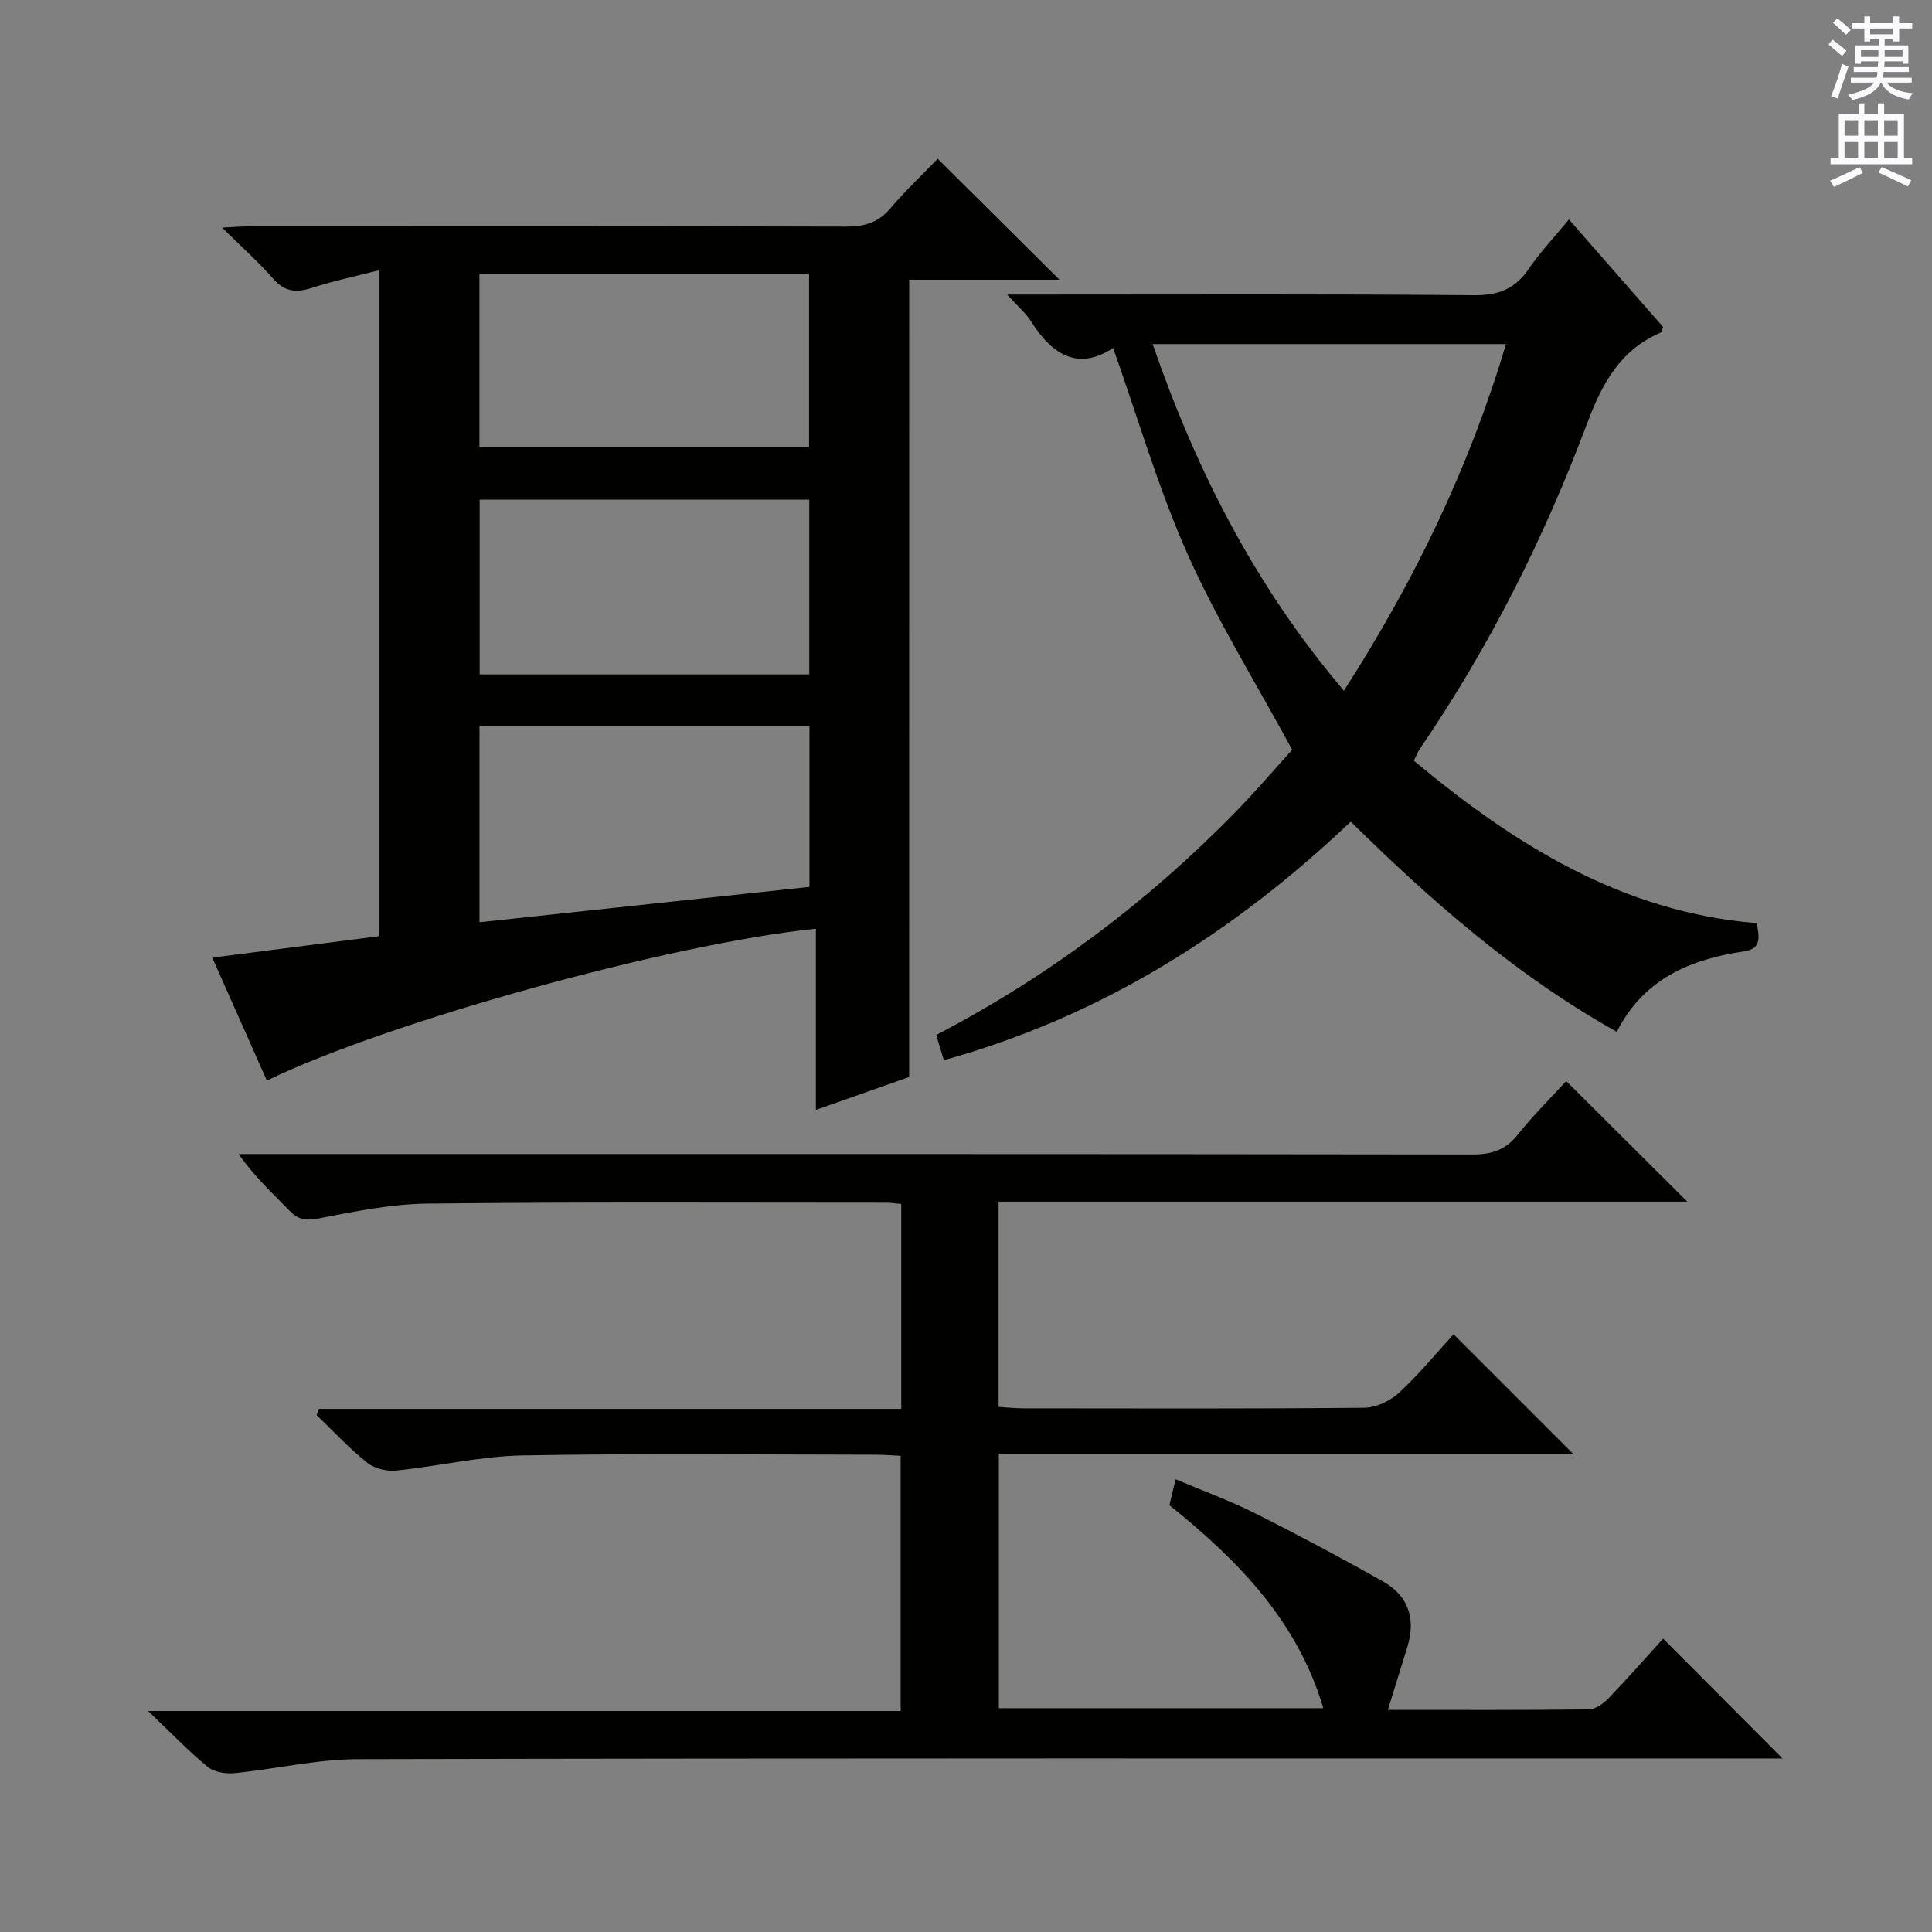 <svg enable-background="new 0 0 400 400" viewBox="0 0 400 400" xmlns="http://www.w3.org/2000/svg"><rect x="0" y="0" width="400" height="400" fill="#808080" stroke="none"/><g fill="#010100"><path d="m369.05 364.07c-1.41 0-3.4 0-5.39 0-96.49 0-192.99-.08-289.48.14-8.56.02-17.11 2.06-25.69 2.9-1.81.18-4.18-.22-5.51-1.31-3.97-3.27-7.54-7.01-12.32-11.56h155.81c0-17.8 0-35.04 0-52.83-1.76-.08-3.52-.23-5.29-.23-24.33-.02-48.67-.3-72.99.15-8.73.16-17.42 2.25-26.16 3.13-1.96.2-4.51-.41-6.01-1.62-3.73-2.99-7.01-6.53-10.47-9.86.15-.43.31-.86.46-1.29h120.58c0-14.58 0-28.33 0-42.41-1.15-.11-2.1-.27-3.05-.27-31.66 0-63.33-.17-94.99.18-7.57.08-15.17 1.64-22.64 3.09-2.67.52-4.21.22-6.02-1.66-3.46-3.6-7.18-6.95-10.48-11.69h5.5c83.33 0 166.66-.03 249.99.09 4.03.01 6.87-.99 9.39-4.16 3.18-4 6.84-7.61 9.97-11.04 8.49 8.45 16.72 16.64 25.08 24.96-47.23 0-94.75 0-142.59 0v42.51c1.7.1 3.45.29 5.2.29 23.5.02 47 .1 70.49-.12 2.45-.02 5.37-1.41 7.21-3.1 4.14-3.82 7.73-8.22 11.3-12.11l24.71 24.71c-39.48 0-78.98 0-118.86 0v52.7h67.18c-5.36-18.08-17.68-30.64-31.87-42.03.37-1.56.75-3.13 1.29-5.37 5.63 2.39 11.19 4.41 16.44 7.04 8.91 4.46 17.7 9.18 26.39 14.05 5.35 2.99 6.96 7.76 5.15 13.63-1.31 4.24-2.62 8.47-4.04 13.03 13.97 0 27.77.07 41.58-.1 1.38-.02 3.01-1.17 4.06-2.25 4.03-4.19 7.86-8.56 11.35-12.4 8.3 8.32 16.54 16.59 24.72 24.81z"/><path d="m188.23 222.98c-5.93 2.09-12.3 4.34-19.31 6.82 0-12.97 0-25.23 0-37.52-30.35 3.12-88.53 19.24-113.67 31.44-3.7-8.33-7.39-16.66-11.3-25.45 11.64-1.5 22.9-2.95 34.5-4.44 0-45.7 0-91.22 0-137.87-4.91 1.26-9.52 2.22-13.97 3.67-3.22 1.04-5.56.76-7.91-1.92-3.04-3.47-6.51-6.55-10.6-10.59 2.82-.13 4.55-.27 6.28-.27 40.98-.01 81.96-.05 122.94.07 3.77.01 6.62-.82 9.13-3.76 3.21-3.77 6.83-7.19 9.82-10.29 8.73 8.67 16.91 16.79 25.22 25.05-10.22 0-20.62 0-31.12 0-.01 55.06-.01 109.7-.01 165.06zm-20.64-72.63c-23.16 0-45.74 0-68.32 0v40.59c22.99-2.46 45.66-4.89 68.32-7.32 0-11.47 0-22.24 0-33.27zm-.04-46.91c-22.95 0-45.62 0-68.24 0v36.19h68.24c0-12.19 0-24.08 0-36.19zm-68.29-46.73v35.89h68.25c0-12.14 0-23.87 0-35.89-22.86 0-45.41 0-68.25 0z"/><path d="m230.46 72.05c-7.07 4.68-12.5 1.61-16.94-5.43-1.12-1.77-2.8-3.18-5-5.63h6.17c30.16 0 60.33-.13 90.49.13 5 .04 8.43-1.26 11.24-5.34 2.41-3.51 5.37-6.65 8.41-10.35 6.73 7.69 13.16 15.04 19.5 22.27-.26.62-.3 1.08-.51 1.17-8.42 3.62-12.12 10.53-15.25 18.87-8.9 23.72-20.25 46.29-34.59 67.28-.46.67-.74 1.45-1.26 2.47 20.82 17.37 43.07 31.35 70.97 33.64.55 2.76 1.09 5.3-2.54 5.83-11.17 1.64-20.85 5.67-26.41 16.67-20.9-11.71-38.35-27.03-55.08-43.51-24.31 23.07-51.72 40.35-84.25 49.38-.56-1.87-1.03-3.4-1.58-5.22 23.18-12.09 43.73-27.51 61.89-46.08 4.29-4.38 8.27-9.06 11.81-12.97-7.53-13.9-15.55-26.8-21.68-40.55-6.09-13.73-10.3-28.29-15.39-42.63zm47.79 70.95c14.68-22.87 25.96-46.26 33.55-71.76-24.58 0-48.5 0-73.16 0 9.09 26.28 21.32 50.26 39.61 71.76z"/></g><path d="m378.6 9.2.8-1c.9.7 1.9 1.4 2.9 2.3l-.9 1.1c-1.1-.9-2-1.7-2.8-2.4zm.5 10.7c.9-2.1 1.6-4.3 2.3-6.7.4.2.8.4 1.3.6-.7 2.1-1.5 4.3-2.2 6.6zm.4-15.2.9-.9c1 .8 2 1.6 2.8 2.4l-1 1c-1-.9-1.9-1.8-2.7-2.5zm12.5-1.3h1.2v1.4h2.7v1.1h-2.7v2.7h-1.2v-.5h-1.8v1.3h4.9v3.8h-1.2v-.5h-3.7c0 .4-.1.9-.1 1.2h5.1v1h-5.2c0 .5-.1.9-.2 1.2h6v1h-5.2c1.1 1.3 2.9 2 5.5 2.2-.4.4-.7.8-.9 1.3-2.9-.5-4.8-1.6-5.7-3.5h-.1c-.8 1.7-2.7 2.9-5.9 3.6-.2-.4-.6-.8-.9-1.1 2.8-.6 4.6-1.4 5.4-2.5h-4.8v-1h5.3c.1-.3.2-.7.2-1.2h-4.9v-1h5c0-.4 0-.8.1-1.2h-3.6v.5h-1.2v-3.8h4.9v-1.3h-1.8v.5h-1.2v-2.7h-2.6v-1.1h2.6v-1.4h1.2v1.4h4.7v-1.4zm-6.7 8.4h3.6c0-.4 0-.9 0-1.4h-3.6zm1.9-4.7h4.7v-1.2h-4.7zm6.7 3.3h-3.7v1.4h3.7z" fill="#fbfafc"/><path d="m384.7 21.4h1.3v2.2h2.8v-2.2h1.3v2.2h4.1v9.1h1.7v1.3h-16.9v-1.3h1.7v-9.1h4.1v-2.2zm.3 13.2.7 1.2c-1.8.9-3.8 1.9-6 2.9-.2-.4-.5-.8-.8-1.3 2.4-1 4.4-2 6.1-2.8zm-3.1-6.5h2.8v-3.2h-2.8zm0 4.6h2.8v-3.3h-2.8zm4.1-4.6h2.8v-3.2h-2.8zm0 4.6h2.8v-3.3h-2.8zm3.6 1.9c2.1.9 4.1 1.8 6.1 2.7l-.7 1.3c-2.2-1.1-4.2-2-6.1-2.9zm3.3-9.7h-2.8v3.2h2.8zm-2.8 7.8h2.8v-3.3h-2.8z" fill="#fbfafc"/></svg>
